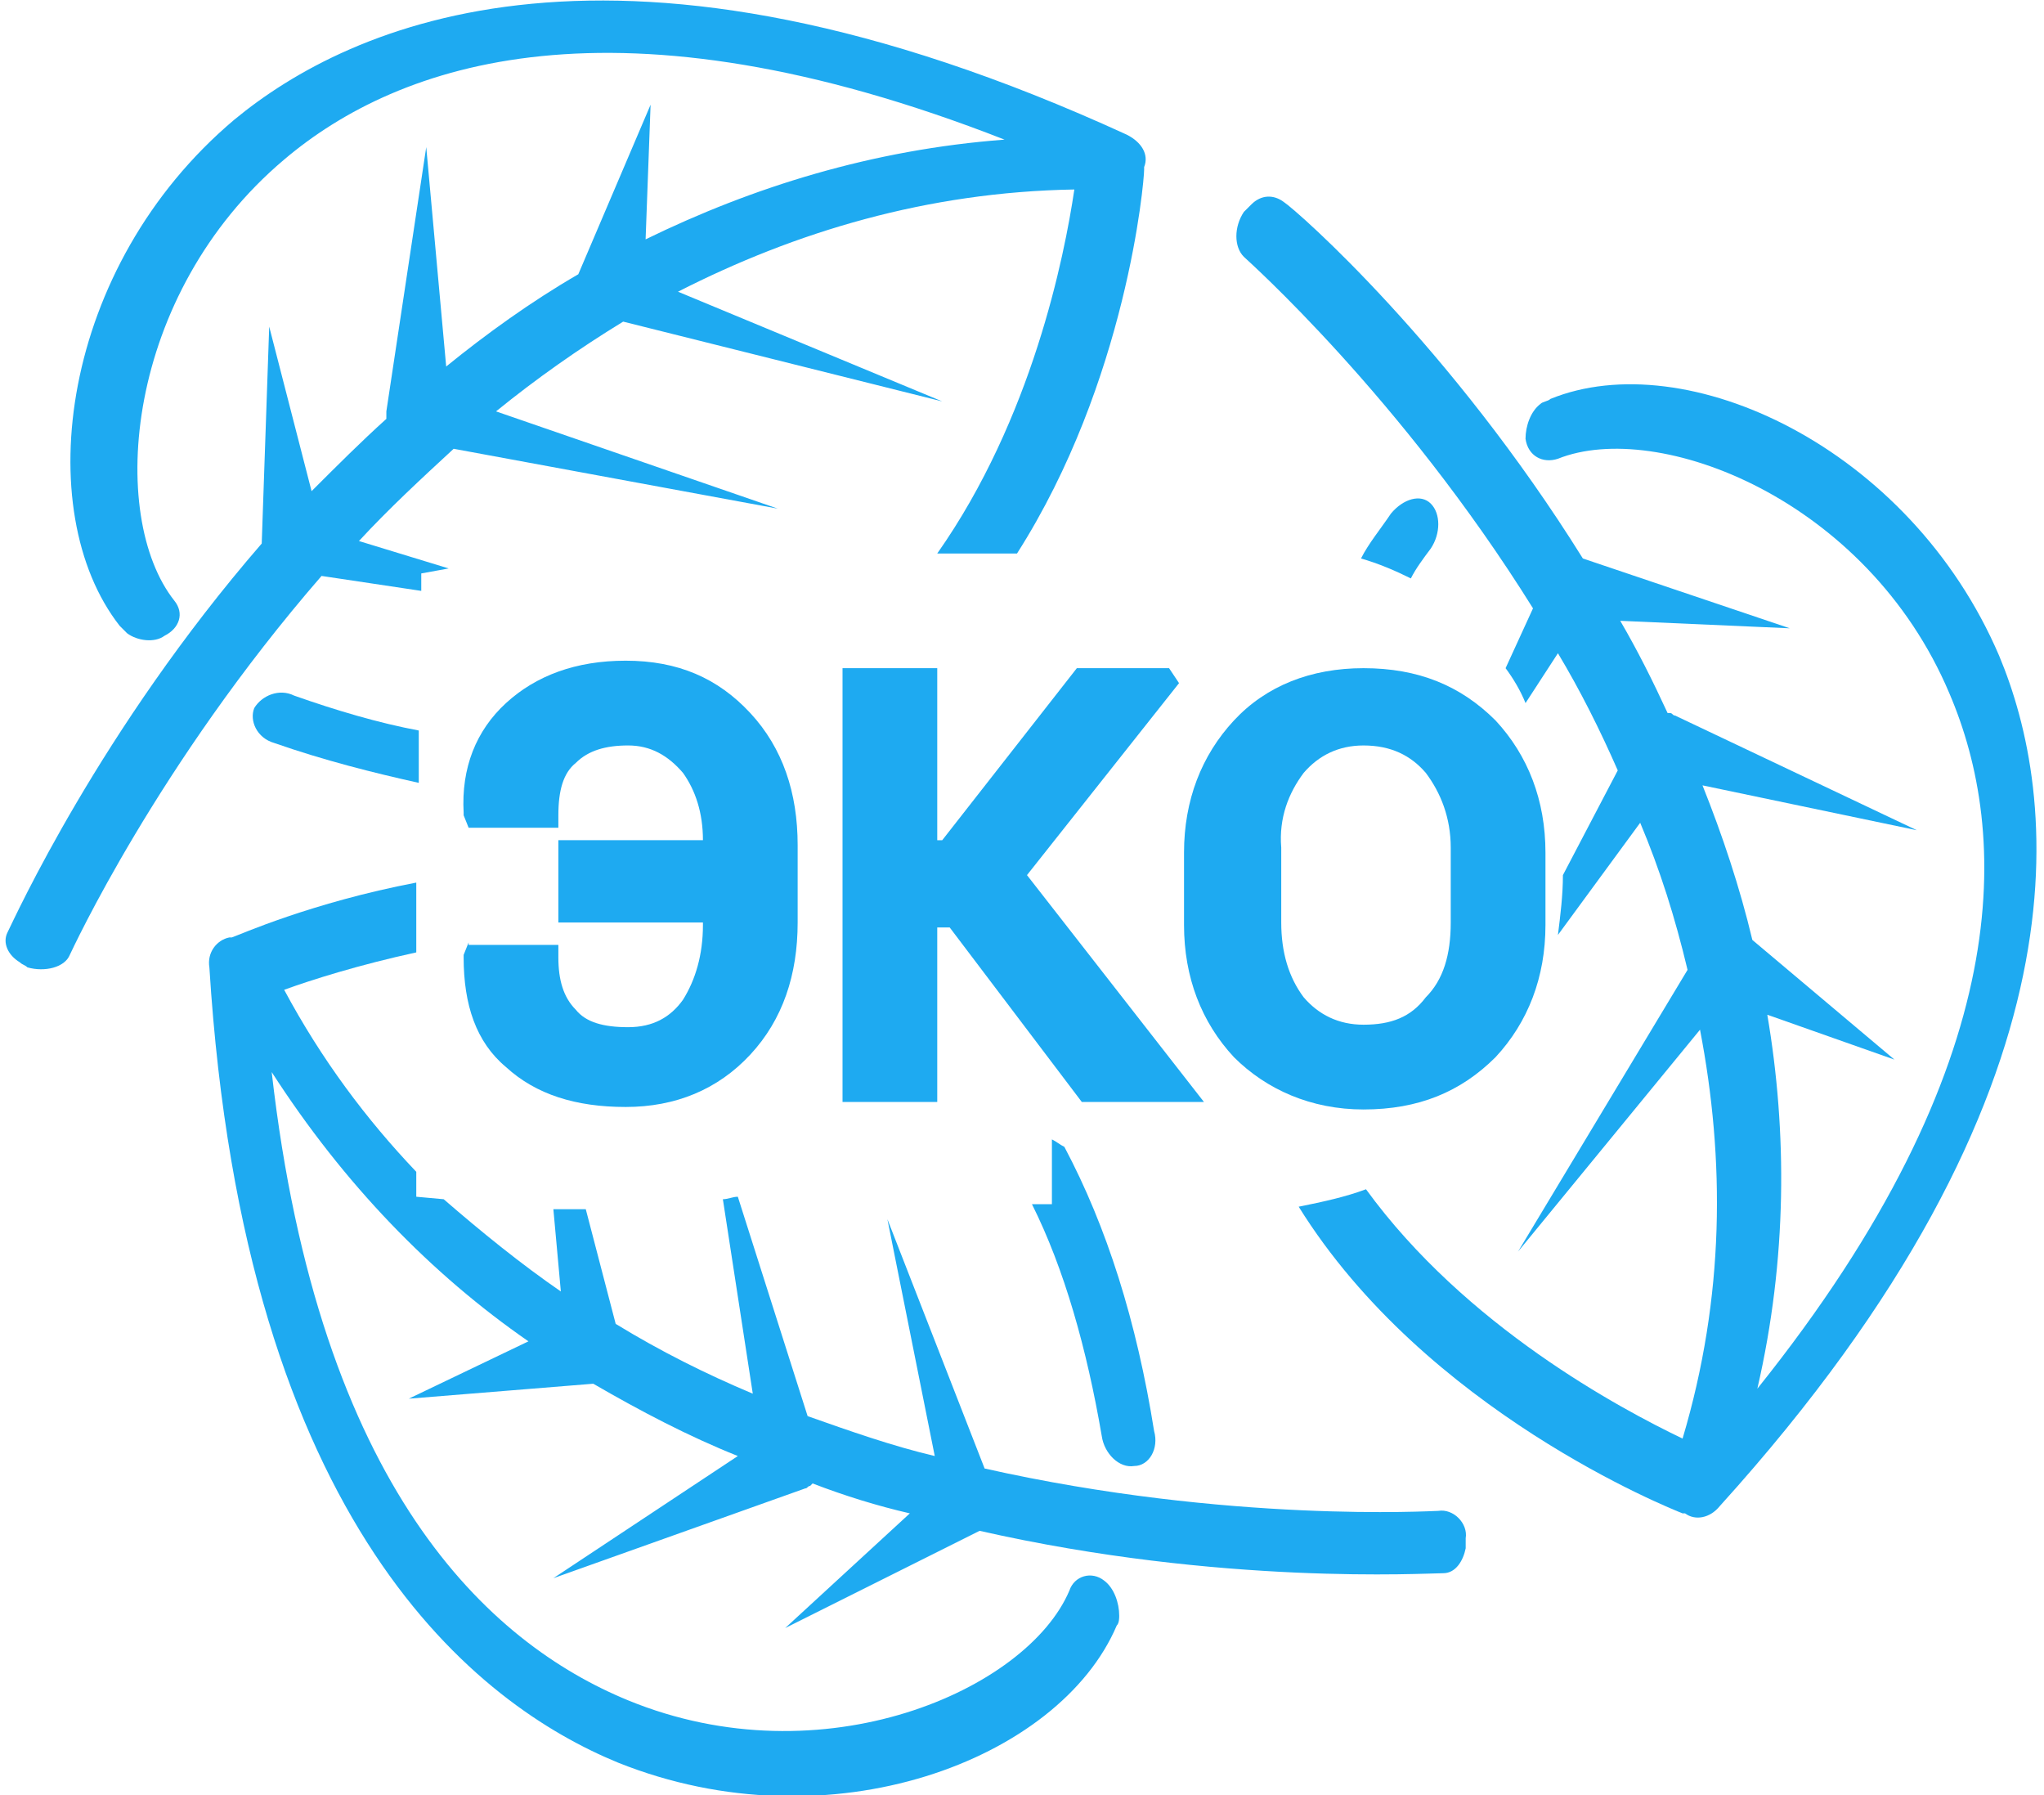 <?xml version="1.0" encoding="utf-8"?>
<!-- Generator: Adobe Illustrator 18.1.1, SVG Export Plug-In . SVG Version: 6.00 Build 0)  -->
<svg version="1.1" id="Layer_1" xmlns="http://www.w3.org/2000/svg" xmlns:xlink="http://www.w3.org/1999/xlink" x="0px" y="0px"
	 viewBox="-256 384.9 82 72" enable-background="new -256 384.9 82 72" xml:space="preserve">
<g>
	<path fill="#1EAAF1" d="M-239.1,408.6v-0.7l1.1-0.2l-3.6-1.1c1.2-1.3,2.5-2.5,3.8-3.7l13,2.4l-11.3-3.9c1.6-1.3,3.3-2.5,5.1-3.6
		l12.8,3.2l-10.6-4.4c4.7-2.4,10-4,15.9-4.1c-0.4,2.7-1.7,9.2-5.5,14.6h3.2c4.4-6.9,5.1-14.9,5.1-15.4c0,0,0,0,0-0.1
		c0.2-0.5-0.1-1-0.7-1.3c-20.5-9.4-31.2-4.4-35.8-0.6c-7,5.9-8.2,15.7-4.6,20.3c0.1,0.1,0.2,0.2,0.3,0.3c0.4,0.3,1.1,0.4,1.5,0.1
		c0.6-0.3,0.8-0.9,0.4-1.4c-2.7-3.4-2-12.3,4.4-17.7c4.6-3.9,13.3-6.9,28.9-0.8c-5.3,0.4-10.1,1.9-14.4,4l0.2-5.4l-2.9,6.8
		c-1.9,1.1-3.7,2.4-5.3,3.7l-0.8-8.8l-1.6,10.6c0,0.1,0,0.1,0,0.2c0,0,0,0,0,0.1c-1,0.9-2,1.9-3,2.9l-1.7-6.6l-0.3,8.7
		c-6.5,7.5-9.9,15-10.2,15.6c-0.2,0.4,0,0.9,0.5,1.2c0.1,0.1,0.2,0.1,0.3,0.2c0.7,0.2,1.5,0,1.7-0.5c0.1-0.2,3.5-7.6,10.1-15.2
		L-239.1,408.6z"/>
	<path fill="#1EAAF1" d="M-245.8,413.3c-0.2,0.5,0.1,1.2,0.8,1.4c2,0.7,4,1.2,5.8,1.6v-2.1c-1.6-0.3-3.3-0.8-5-1.4
		C-244.8,412.5-245.5,412.8-245.8,413.3z"/>
	<path fill="#1EAAF1" d="M-198.6,406.9c0.4-0.6,0.4-1.4,0-1.8c-0.4-0.4-1.1-0.2-1.6,0.4c-0.4,0.6-0.9,1.2-1.2,1.8
		c0.7,0.2,1.4,0.5,2,0.8C-199.2,407.7-198.9,407.3-198.6,406.9z"/>
	<path fill="#1EAAF1" d="M-175.8,411.2c-3.6-8.4-12.6-12.5-18-10.3c-0.1,0.1-0.3,0.1-0.4,0.2c-0.4,0.3-0.6,0.9-0.6,1.4
		c0.1,0.7,0.7,1,1.3,0.8c4-1.6,12.4,1.6,15.7,9.4c2.4,5.6,2.8,14.8-7.7,27.9c1.2-5.2,1.2-10.3,0.4-15l5.1,1.8l-5.7-4.8
		c-0.5-2.1-1.2-4.2-2-6.2l8.6,1.8l-9.7-4.6c-0.1,0-0.1-0.1-0.2-0.1c0,0-0.1,0-0.1,0c-0.6-1.3-1.2-2.5-1.9-3.7l6.8,0.3l-8.3-2.8
		c-5.3-8.5-11.4-13.9-12-14.3c-0.4-0.3-0.9-0.3-1.3,0.1c-0.1,0.1-0.2,0.2-0.3,0.3c-0.4,0.6-0.4,1.4,0,1.8c0.1,0.1,6.3,5.6,11.6,14.1
		l-1.1,2.4c0.3,0.4,0.6,0.9,0.8,1.4l1.3-2c0.9,1.5,1.7,3.1,2.4,4.7l-2.2,4.2c0,0.8-0.1,1.6-0.2,2.4l3.3-4.5c0.8,1.9,1.4,3.8,1.9,5.9
		l-6.8,11.3l7.3-8.9c1,5.2,1,10.7-0.7,16.4c-2.5-1.2-8.7-4.5-12.7-10c-0.8,0.3-1.7,0.5-2.7,0.7c5.1,8.2,14.9,12.1,15.4,12.3
		c0,0,0.1,0,0.1,0c0.4,0.3,1,0.2,1.4-0.3C-171.8,428.5-173.5,416.7-175.8,411.2z"/>
	<path fill="#1EAAF1" d="M-213.8,430.6v2.6l0,0h-0.8c1.3,2.6,2.2,5.8,2.8,9.3c0.1,0.7,0.7,1.3,1.3,1.2c0.6,0,1-0.7,0.8-1.4
		c-0.7-4.4-1.9-8.2-3.6-11.4C-213.5,430.8-213.6,430.7-213.8,430.6z"/>
	<path fill="#1EAAF1" d="M-198.3,445.5c-0.2,0-8.4,0.5-18.2-1.7l-3.9-10l1.9,9.5c-1.7-0.4-3.4-1-5.1-1.6l-2.8-8.8
		c-0.2,0-0.4,0.1-0.6,0.1l1.2,7.8c-1.9-0.8-3.7-1.7-5.5-2.8l-1.2-4.6c-0.4,0-0.9,0-1.3,0l0.3,3.3c-1.6-1.1-3.2-2.4-4.7-3.7l-1.1-0.1
		v-1c-2-2.1-3.8-4.5-5.3-7.3c1.1-0.4,3-1,5.3-1.5v-2.8c-4.2,0.8-7.1,2.1-7.4,2.2c0,0,0,0-0.1,0c-0.5,0.1-0.9,0.6-0.8,1.2
		c1.4,22.5,10.8,29.6,16.4,31.9c8.5,3.4,17.7-0.1,20-5.5c0.1-0.1,0.1-0.3,0.1-0.4c0-0.5-0.2-1.1-0.6-1.4c-0.5-0.4-1.2-0.2-1.4,0.4
		c-1.7,4-9.9,7.6-17.7,4.4c-5.6-2.3-12.4-8.5-14.3-25.2c2.9,4.5,6.4,8.1,10.3,10.8l-4.8,2.3l7.4-0.6c1.9,1.1,3.8,2.1,5.8,2.9
		l-7.4,4.9l10.1-3.6c0.1,0,0.1-0.1,0.2-0.1c0,0,0,0,0.1-0.1c1.3,0.5,2.6,0.9,3.9,1.2l-5,4.6l7.8-3.9c9.7,2.2,17.9,1.7,18.6,1.7
		c0.5,0,0.8-0.5,0.9-1c0-0.1,0-0.3,0-0.4C-197.1,446-197.7,445.4-198.3,445.5z"/>
	<path fill="#1EAAF1" d="M-237.2,422.7l-0.2,0.5l0,0.1c0,1.9,0.5,3.4,1.7,4.4c1.2,1.1,2.8,1.6,4.8,1.6c2,0,3.7-0.7,5-2.1
		c1.3-1.4,1.9-3.2,1.9-5.3v-3.1c0-2.1-0.6-3.9-1.9-5.3c-1.3-1.4-2.9-2.1-5-2.1c-2,0-3.6,0.6-4.8,1.7c-1.2,1.1-1.8,2.6-1.7,4.4l0,0.1
		l0.2,0.5h3.6v-0.5c0-1,0.2-1.7,0.7-2.1c0.5-0.5,1.2-0.7,2.1-0.7c0.9,0,1.6,0.4,2.2,1.1c0.5,0.7,0.8,1.6,0.8,2.7h-5.8v3.3h5.8v0.1
		c0,1.2-0.3,2.2-0.8,3c-0.5,0.7-1.2,1.1-2.2,1.1c-1,0-1.7-0.2-2.1-0.7c-0.5-0.5-0.7-1.2-0.7-2.1v-0.5H-237.2z"/>
	<polygon fill="#1EAAF1" points="-218.2,418.6 -218.4,418.6 -218.4,411.7 -222.2,411.7 -222.2,429.1 -218.4,429.1 -218.4,422.1 
		-217.9,422.1 -212.6,429.1 -207.7,429.1 -214.8,420 -208.7,412.3 -209.1,411.7 -212.8,411.7 	"/>
	<path fill="#1EAAF1" d="M-201.3,429.4c2.2,0,3.9-0.7,5.3-2.1c1.3-1.4,2-3.2,2-5.3v-2.9c0-2.1-0.7-3.9-2-5.3
		c-1.4-1.4-3.1-2.1-5.3-2.1c-2.1,0-3.9,0.7-5.2,2.1c-1.3,1.4-2,3.2-2,5.3v2.9c0,2.1,0.7,3.9,2,5.3
		C-205.2,428.6-203.4,429.4-201.3,429.4z M-203.7,415.9c0.6-0.7,1.4-1.1,2.4-1.1c1.1,0,1.9,0.4,2.5,1.1c0.6,0.8,1,1.8,1,3v3
		c0,1.3-0.3,2.3-1,3c-0.6,0.8-1.4,1.1-2.5,1.1c-1,0-1.8-0.4-2.4-1.1c-0.6-0.8-0.9-1.8-0.9-3v-3
		C-204.7,417.7-204.3,416.7-203.7,415.9z"/>
</g>
</svg>
